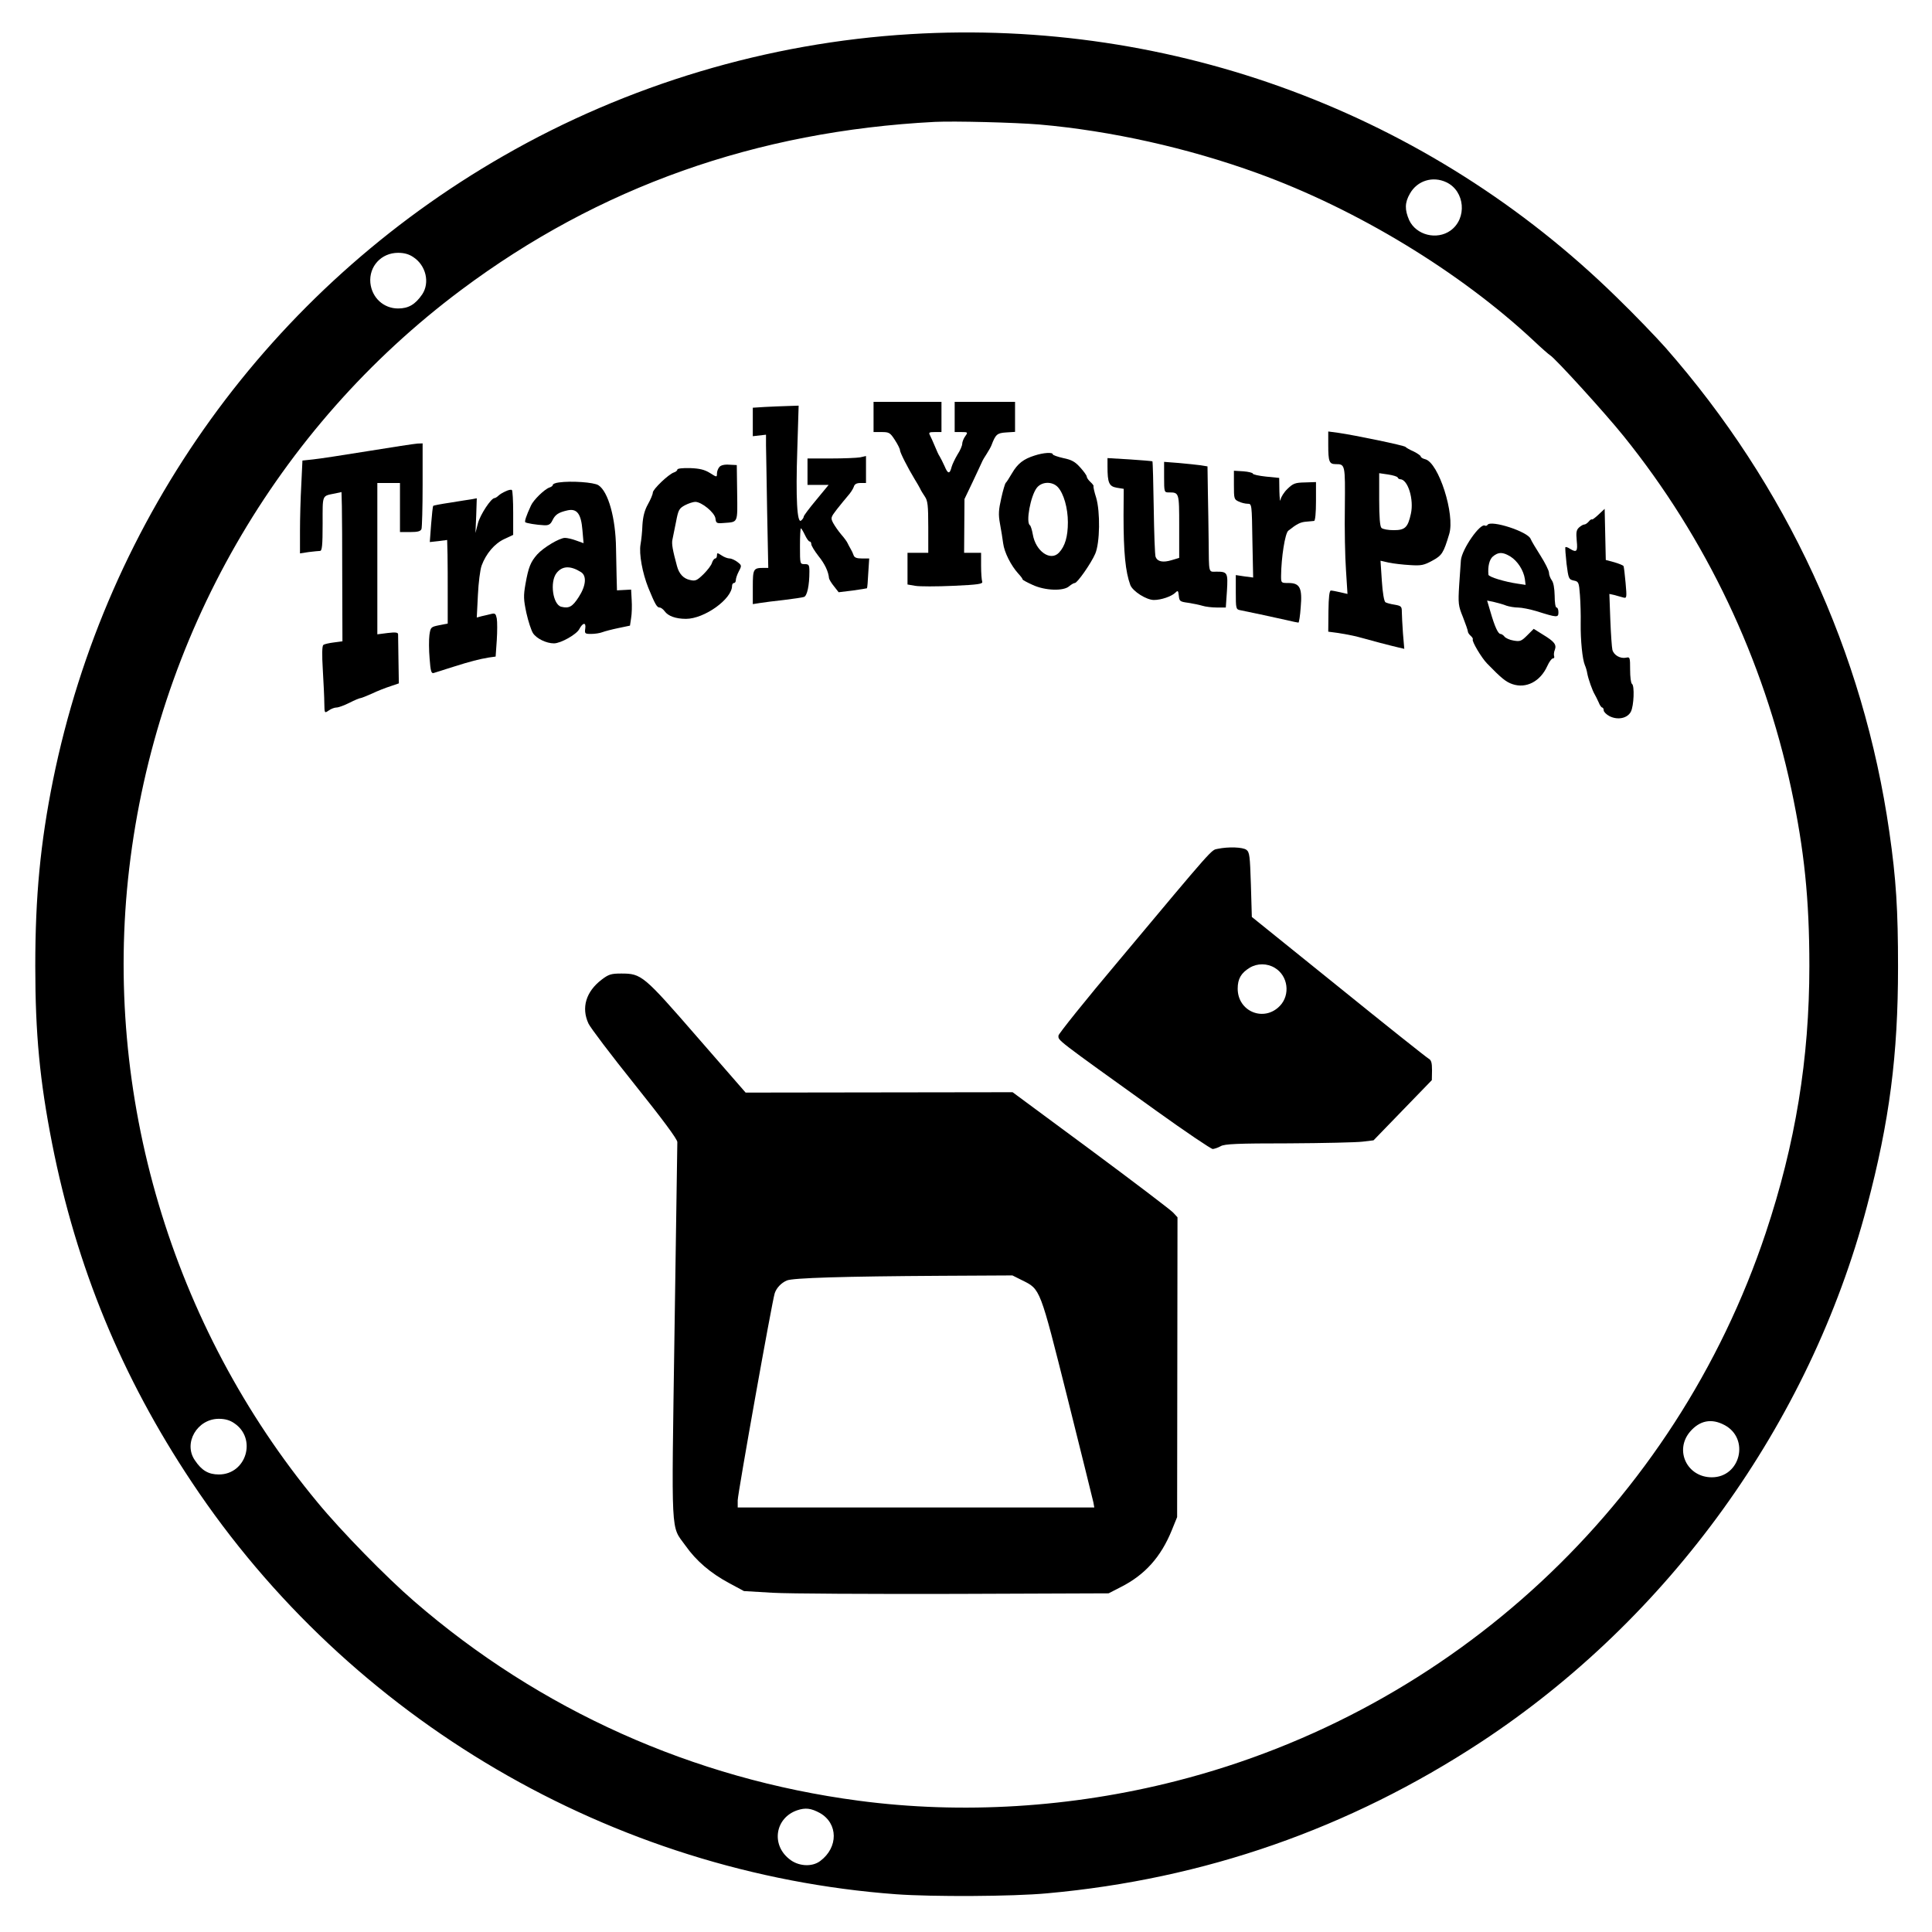 <?xml version="1.0" standalone="no"?>
<!DOCTYPE svg PUBLIC "-//W3C//DTD SVG 20010904//EN"
 "http://www.w3.org/TR/2001/REC-SVG-20010904/DTD/svg10.dtd">
<svg version="1.0" xmlns="http://www.w3.org/2000/svg"
 width="1024pt" height="1024pt" viewBox="0 0 1024 1024"
 preserveAspectRatio="xMidYMid meet">
<g transform="translate(0,1024) scale(0.1,-0.1)"
fill="#000000" stroke="none">
<path d="M4825 10059 c-755 -45 -1500 -268 -2156 -645 -1238 -710 -2104 -1911
-2388 -3309 -67 -333 -94 -616 -94 -985 0 -360 24 -609 89 -940 129 -655 369
-1238 740 -1795 837 -1259 2229 -2074 3734 -2185 193 -14 618 -12 800 5 833
75 1601 343 2300 802 997 656 1741 1688 2045 2838 120 453 165 803 165 1270 0
302 -10 466 -46 715 -137 954 -545 1837 -1187 2568 -48 54 -164 175 -260 268
-993 972 -2348 1477 -3742 1393z m685 -479 c377 -33 786 -124 1155 -258 527
-191 1072 -522 1464 -888 40 -38 80 -73 87 -77 27 -16 292 -307 390 -429 436
-541 741 -1182 888 -1869 69 -324 96 -585 96 -939 0 -492 -74 -943 -231 -1414
-479 -1436 -1658 -2532 -3126 -2906 -552 -141 -1134 -177 -1683 -104 -877 116
-1689 480 -2355 1057 -146 126 -387 372 -512 524 -774 933 -1139 2163 -998
3361 144 1224 780 2333 1759 3065 730 546 1564 842 2511 891 102 5 422 -3 555
-14z m2156 -306 c99 -47 111 -192 22 -256 -73 -52 -182 -24 -219 55 -24 55
-24 93 4 141 39 69 121 94 193 60z m-5475 -397 c67 -44 88 -135 47 -197 -37
-54 -73 -75 -128 -75 -77 0 -139 57 -147 136 -8 87 58 159 147 159 32 0 58 -7
81 -23z m-950 -6180 c122 -81 65 -272 -81 -272 -55 0 -91 21 -127 75 -63 91
12 220 127 220 32 0 58 -7 81 -23z m7899 -10 c135 -71 85 -277 -67 -277 -131
0 -199 142 -116 241 51 60 114 73 183 36z m-4795 -2056 c98 -55 99 -183 2
-255 -44 -33 -117 -28 -164 11 -97 77 -74 218 42 258 44 15 74 11 120 -14z"/>
<path d="M4630 8030 l0 -80 43 0 c39 0 45 -3 70 -42 15 -23 27 -47 27 -54 0
-12 41 -93 78 -154 12 -19 25 -42 29 -50 3 -8 15 -27 25 -42 15 -22 18 -46 18
-162 l0 -136 -55 0 -55 0 0 -84 0 -84 41 -7 c23 -4 113 -4 201 0 134 6 158 10
154 22 -3 8 -6 46 -6 84 l0 69 -45 0 -45 0 1 143 1 142 43 90 c23 50 46 97 49
105 3 8 15 29 26 45 11 17 22 37 25 45 22 58 30 65 78 68 l47 3 0 80 0 79
-160 0 -160 0 0 -80 0 -80 36 0 c34 0 35 -1 20 -22 -9 -12 -16 -31 -16 -40 0
-10 -11 -36 -25 -57 -13 -22 -27 -51 -31 -65 -10 -40 -20 -39 -37 2 -9 20 -21
44 -26 52 -6 8 -17 33 -26 55 -9 22 -21 48 -26 58 -8 15 -4 17 26 17 l35 0 0
80 0 80 -180 0 -180 0 0 -80z"/>
<path d="M4053 8083 l-63 -4 0 -76 0 -75 35 4 35 4 0 -56 c1 -30 3 -189 6
-352 l6 -298 -25 0 c-54 0 -57 -5 -57 -102 l0 -90 38 6 c20 3 78 11 127 16 50
6 97 13 106 16 17 5 29 61 29 135 0 35 -3 39 -25 39 -25 0 -25 0 -25 95 0 52
2 95 5 95 2 0 12 -16 21 -35 9 -19 20 -35 25 -35 5 0 9 -6 9 -14 0 -8 17 -36
38 -63 34 -42 53 -83 56 -118 1 -6 12 -25 26 -42 l25 -32 74 9 c41 6 75 11 76
12 2 2 5 38 7 81 l5 77 -39 0 c-28 0 -40 5 -44 18 -3 9 -10 24 -15 32 -5 8
-12 22 -16 30 -3 8 -19 30 -35 48 -15 18 -34 45 -42 60 -14 27 -13 30 20 73
19 24 45 56 58 71 13 14 27 36 31 47 4 15 15 21 36 21 l29 0 0 71 0 72 -31 -7
c-17 -3 -87 -6 -155 -6 l-124 0 0 -70 0 -70 56 0 56 0 -66 -80 c-36 -43 -66
-83 -66 -88 0 -5 -6 -15 -14 -21 -21 -18 -29 116 -20 380 l7 229 -59 -2 c-32
-1 -87 -3 -121 -5z"/>
<path d="M7040 7882 c0 -88 5 -102 39 -102 51 0 51 -1 49 -226 -2 -115 1 -266
6 -336 l8 -126 -39 9 c-21 5 -43 9 -49 9 -8 0 -12 -35 -13 -109 l-1 -109 53
-7 c28 -4 75 -13 102 -20 72 -20 175 -47 214 -56 l34 -8 -7 82 c-3 45 -6 96
-6 114 0 28 -3 32 -38 38 -20 3 -43 9 -49 13 -7 5 -15 50 -19 114 l-7 106 44
-10 c24 -5 75 -11 112 -13 59 -4 74 -1 118 23 52 28 60 41 90 141 32 104 -56
379 -127 397 -13 3 -24 10 -24 15 0 4 -17 16 -37 26 -21 9 -40 20 -43 24 -5 8
-273 63 -357 75 l-53 7 0 -71z m368 -173 c2 -5 8 -9 13 -9 41 0 74 -107 57
-183 -16 -73 -31 -87 -91 -87 -29 0 -58 5 -65 12 -8 8 -12 56 -12 151 l0 139
48 -7 c26 -4 49 -11 50 -16z"/>
<path d="M1950 7849 c-129 -21 -260 -41 -291 -44 l-56 -6 -6 -127 c-4 -70 -7
-180 -7 -246 l0 -119 46 7 c26 3 53 6 60 6 11 0 14 29 14 144 0 159 -5 146 68
161 l32 7 2 -74 c1 -40 2 -218 2 -395 l1 -322 -45 -6 c-25 -3 -51 -9 -56 -13
-7 -5 -8 -50 -3 -132 4 -69 8 -149 8 -178 1 -53 1 -53 23 -38 12 9 31 16 41
16 11 0 41 11 69 25 27 14 54 25 59 25 4 0 32 11 61 24 29 14 73 31 98 39 l44
15 -2 123 c-1 68 -2 130 -2 137 0 10 -13 12 -55 7 l-55 -7 0 401 0 401 60 0
60 0 0 -130 0 -130 54 0 c40 0 55 4 60 16 3 9 6 114 6 235 l0 219 -27 -1 c-16
-1 -134 -19 -263 -40z"/>
<path d="M5485 7826 c-61 -19 -91 -43 -121 -94 -15 -26 -30 -49 -34 -52 -3 -3
-14 -39 -23 -80 -14 -62 -16 -86 -7 -135 6 -33 14 -80 17 -105 6 -47 41 -117
80 -160 13 -14 23 -27 23 -31 0 -3 24 -16 53 -29 66 -31 165 -34 194 -7 11 9
24 17 30 17 13 0 86 104 108 155 25 58 27 222 5 297 -10 31 -16 59 -14 61 2 2
-5 12 -16 22 -11 10 -20 23 -20 29 0 6 -16 28 -35 49 -27 30 -45 40 -89 49
-31 7 -56 16 -56 20 0 12 -49 9 -95 -6z m122 -168 c31 -34 53 -111 53 -186 0
-76 -15 -127 -47 -161 -45 -48 -124 7 -139 97 -4 23 -11 45 -15 48 -23 14 3
155 36 198 26 34 82 36 112 4z"/>
<path d="M5870 7767 c0 -86 8 -105 49 -112 l37 -6 -1 -142 c0 -196 10 -297 36
-368 13 -33 85 -79 125 -79 39 0 94 19 114 39 13 13 15 11 18 -17 3 -29 6 -31
50 -37 26 -4 60 -11 76 -16 16 -5 50 -9 76 -9 l47 0 6 87 c6 98 3 103 -55 103
-44 0 -40 -16 -42 170 -1 63 -2 176 -4 252 l-2 136 -37 6 c-21 3 -73 8 -115
12 l-78 6 0 -81 c0 -79 1 -81 24 -81 56 0 56 1 56 -179 l0 -168 -40 -12 c-46
-14 -75 -8 -85 17 -4 9 -8 127 -10 261 -2 133 -5 244 -7 246 -2 1 -56 6 -120
10 l-118 7 0 -45z"/>
<path d="M3813 7765 c-7 -8 -13 -23 -13 -35 0 -20 -1 -20 -37 3 -29 18 -55 24
-105 26 -40 1 -68 -2 -68 -8 0 -5 -8 -12 -18 -15 -28 -9 -112 -89 -112 -107 0
-9 -12 -37 -26 -62 -18 -32 -26 -65 -29 -109 -1 -35 -6 -81 -10 -103 -9 -51
10 -152 41 -230 36 -88 46 -105 60 -105 7 0 19 -9 27 -20 18 -25 58 -40 113
-40 97 0 244 105 244 175 0 8 5 15 10 15 6 0 10 7 10 15 0 9 7 30 16 47 16 30
15 32 -7 49 -13 10 -32 19 -42 19 -10 0 -29 7 -42 16 -23 15 -25 15 -25 0 0
-9 -4 -16 -9 -16 -5 0 -13 -10 -17 -22 -3 -13 -24 -40 -45 -61 -35 -34 -43
-38 -72 -31 -34 7 -58 32 -69 74 -23 85 -29 118 -24 140 3 14 11 56 19 94 12
63 16 71 47 88 19 10 44 18 55 18 34 0 103 -57 107 -88 3 -25 6 -27 43 -24 78
6 74 -4 72 160 l-2 147 -40 2 c-25 2 -45 -3 -52 -12z"/>
<path d="M6540 7669 c0 -72 1 -76 25 -87 14 -7 36 -12 48 -12 22 0 22 -2 25
-196 l4 -195 -46 6 -46 7 0 -91 c0 -86 1 -91 23 -95 32 -6 172 -36 243 -52 33
-8 63 -14 66 -14 3 0 9 36 12 81 9 102 -4 129 -64 129 -40 0 -40 0 -40 38 1
98 21 225 38 239 44 35 64 46 95 48 17 2 37 3 42 4 6 1 10 43 10 104 l0 102
-59 -2 c-51 -1 -62 -5 -92 -34 -18 -17 -35 -44 -37 -58 -2 -14 -5 6 -6 45 l-1
71 -70 7 c-38 4 -70 11 -70 16 0 4 -23 10 -50 12 l-50 3 0 -76z"/>
<path d="M2963 7683 c-18 -2 -33 -8 -33 -13 0 -5 -8 -11 -18 -14 -26 -9 -85
-66 -98 -96 -26 -56 -34 -83 -30 -88 6 -5 58 -14 101 -16 23 -1 33 5 43 26 15
31 32 42 80 53 50 11 72 -18 79 -105 l6 -69 -39 14 c-21 8 -48 14 -59 14 -28
1 -115 -51 -148 -88 -35 -40 -46 -67 -62 -157 -11 -63 -10 -82 5 -153 10 -45
26 -93 35 -107 19 -29 71 -54 111 -54 36 0 119 47 134 75 19 36 37 38 32 4 -4
-27 -2 -29 31 -29 20 0 46 4 59 9 13 5 51 15 85 22 l62 13 6 40 c4 23 5 66 3
96 l-3 55 -37 -2 -38 -2 -2 77 c-1 42 -2 109 -3 147 -2 159 -41 299 -93 333
-24 16 -145 24 -209 15z m116 -475 c32 -20 27 -73 -12 -133 -33 -51 -51 -61
-92 -51 -45 11 -62 132 -25 179 30 38 73 40 129 5z"/>
<path d="M2680 7636 c-14 -6 -31 -16 -38 -23 -7 -7 -17 -13 -21 -13 -18 0 -76
-88 -88 -134 l-13 -51 4 92 3 92 -26 -5 c-14 -2 -66 -10 -114 -18 -48 -7 -89
-15 -91 -17 -2 -2 -7 -46 -11 -98 l-7 -94 46 5 46 6 2 -77 c1 -42 1 -141 1
-221 l0 -145 -46 -9 c-43 -9 -45 -10 -51 -52 -3 -24 -3 -79 1 -124 5 -68 9
-81 22 -77 9 3 54 17 101 32 95 30 138 41 191 50 l36 5 6 86 c3 47 3 99 0 116
-5 25 -9 29 -29 24 -13 -3 -36 -9 -51 -12 l-26 -7 6 119 c3 65 12 136 20 157
23 62 68 116 120 140 l47 22 0 117 c0 64 -3 119 -7 121 -5 3 -19 0 -33 -7z"/>
<path d="M8473 7513 c-18 -17 -34 -29 -36 -26 -2 2 -10 -3 -17 -12 -7 -8 -17
-15 -23 -15 -6 0 -18 -7 -28 -16 -14 -13 -16 -26 -12 -70 6 -57 0 -65 -37 -42
-10 7 -21 10 -23 8 -2 -3 1 -42 6 -88 10 -79 12 -83 38 -89 26 -5 28 -9 33
-77 3 -39 5 -107 4 -151 -1 -89 9 -189 22 -220 5 -11 11 -31 13 -45 6 -31 27
-90 39 -110 5 -8 14 -27 21 -42 6 -16 15 -28 19 -28 4 0 8 -7 8 -15 0 -8 14
-22 31 -31 44 -22 95 -11 113 24 16 31 20 138 6 147 -6 4 -10 37 -10 75 0 66
-1 69 -22 64 -31 -6 -65 14 -72 42 -3 12 -8 84 -11 160 l-5 136 27 -6 c16 -4
37 -10 47 -13 18 -5 19 -1 12 77 -4 46 -9 86 -11 90 -3 4 -25 13 -49 20 l-45
12 -3 136 -3 135 -32 -30z"/>
<path d="M7884 7458 c-3 -5 -9 -6 -13 -4 -25 16 -123 -125 -128 -184 -1 -14
-5 -72 -9 -130 -6 -99 -5 -110 20 -171 14 -36 26 -70 26 -76 0 -6 7 -16 15
-23 8 -7 13 -15 11 -19 -6 -9 45 -96 76 -128 75 -77 99 -97 134 -109 73 -25
148 14 185 96 10 22 23 40 29 40 7 0 10 6 7 13 -2 6 -1 22 4 33 10 28 -3 44
-64 81 l-48 30 -35 -35 c-31 -31 -38 -33 -72 -27 -20 3 -42 13 -48 21 -6 8
-16 14 -21 14 -13 0 -31 40 -53 116 l-18 61 38 -8 c21 -5 50 -13 64 -19 15 -5
43 -10 62 -10 19 0 63 -9 97 -19 111 -35 117 -35 117 -6 0 14 -4 25 -10 25 -6
0 -10 28 -10 63 -1 39 -6 69 -15 81 -8 11 -15 29 -15 40 0 12 -21 53 -45 91
-25 39 -48 78 -52 88 -13 39 -212 103 -229 75z m122 -168 c38 -24 69 -73 76
-118 l4 -32 -40 6 c-70 10 -156 36 -157 48 -4 44 5 81 24 97 29 24 52 24 93
-1z"/>
<path d="M6454 5741 c-35 -7 -15 16 -522 -590 -177 -210 -322 -391 -322 -400
0 -27 -23 -10 518 -398 156 -112 291 -203 300 -203 9 1 28 7 42 15 20 12 90
15 360 15 184 1 361 5 392 9 l58 7 155 160 154 159 1 52 c0 41 -4 54 -18 62
-11 6 -226 177 -478 381 l-459 370 -5 171 c-5 154 -7 172 -24 185 -20 14 -94
17 -152 5z m303 -631 c70 -42 83 -142 27 -201 -84 -88 -224 -31 -224 91 0 52
18 83 64 111 40 24 92 24 133 -1z"/>
<path d="M3188 5047 c-82 -63 -108 -148 -69 -232 10 -22 120 -167 245 -323
145 -181 226 -290 226 -305 0 -12 -7 -467 -15 -1010 -16 -1104 -21 -1019 58
-1129 57 -81 133 -146 232 -199 l78 -42 152 -9 c84 -5 519 -7 967 -6 l814 3
66 34 c126 64 211 158 269 301 l28 69 1 795 1 794 -23 25 c-13 14 -209 163
-437 332 l-414 306 -707 -1 -708 -1 -257 295 c-284 327 -295 336 -402 336 -54
0 -67 -4 -105 -33z m2230 -1593 c97 -48 93 -39 240 -624 72 -289 134 -537 137
-552 l5 -28 -945 0 -945 0 0 38 c0 34 181 1048 196 1097 9 28 34 55 64 68 30
14 307 22 816 25 l380 2 52 -26z"/>
</g>
</svg>
